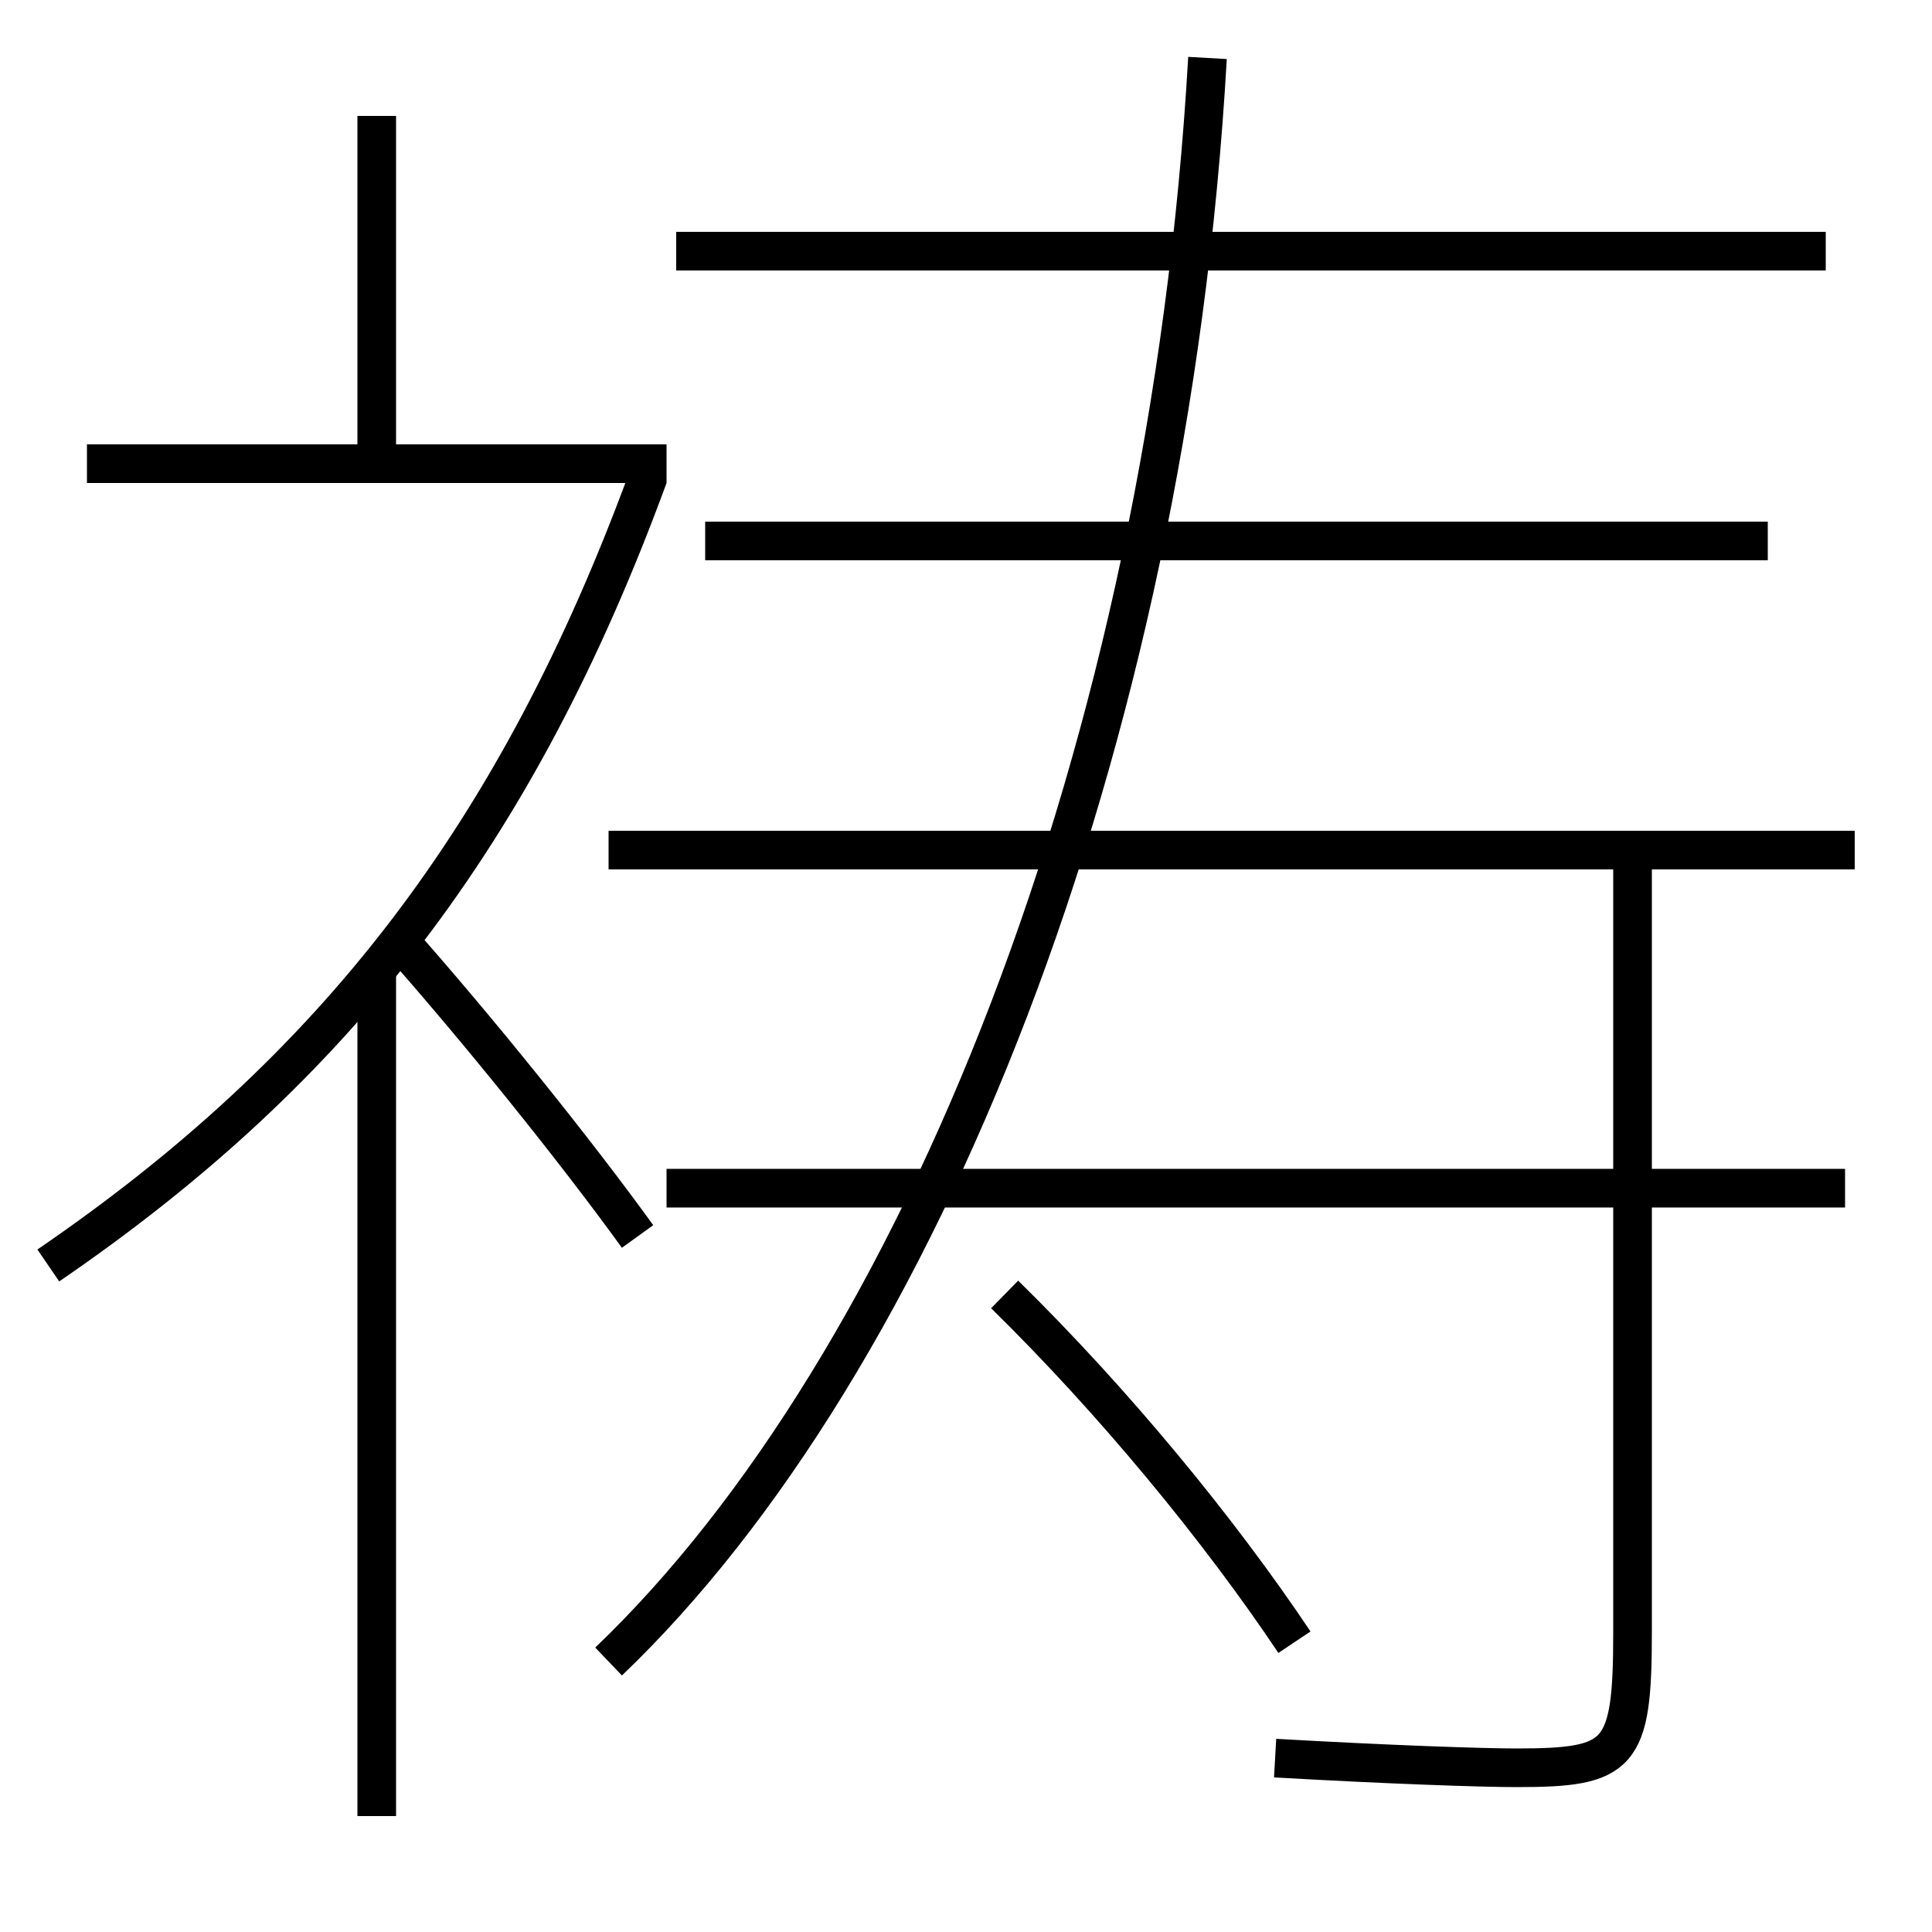 <?xml version='1.0' encoding='utf-8'?>
<svg xmlns="http://www.w3.org/2000/svg" height="100px" version="1.0" viewBox="0 0 100 100" width="100px" x="0px" y="0px">
<line fill="none" stroke="#000000" stroke-width="2" x1="34.5" x2="4.5" y1="24" y2="24" /><line fill="none" stroke="#000000" stroke-width="2" x1="19.5" x2="19.5" y1="24" y2="6" /><line fill="none" stroke="#000000" stroke-width="2" x1="19.5" x2="19.5" y1="94" y2="50" /><line fill="none" stroke="#000000" stroke-width="2" x1="31.5" x2="96" y1="44" y2="44" /><line fill="none" stroke="#000000" stroke-width="2" x1="94.5" x2="35" y1="13" y2="13" /><line fill="none" stroke="#000000" stroke-width="2" x1="91.5" x2="36.5" y1="28" y2="28" /><line fill="none" stroke="#000000" stroke-width="2" x1="95.5" x2="34.5" y1="61.5" y2="61.5" /><path d="M33,64 c-3.173,-4.4 -8.353,-10.839 -12.5,-15.5" fill="none" stroke="#000000" stroke-width="2" /><path d="M2.5,65.5 c14.836,-10.143 24.258,-22.283 31.061,-40.844" fill="none" stroke="#000000" stroke-width="2" /><path d="M31.5,86 c16.037,-15.329 28.951,-47.116 31,-83" fill="none" stroke="#000000" stroke-width="2" /><path d="M67,85 c-3.916,-5.855 -9.373,-12.482 -15,-18" fill="none" stroke="#000000" stroke-width="2" /><path d="M84.5,44 v40.5 c0,6.414 -0.625,7 -6,7 c-1.853,0 -6.696,-0.169 -12.5,-0.5" fill="none" stroke="#000000" stroke-width="2" /></svg>